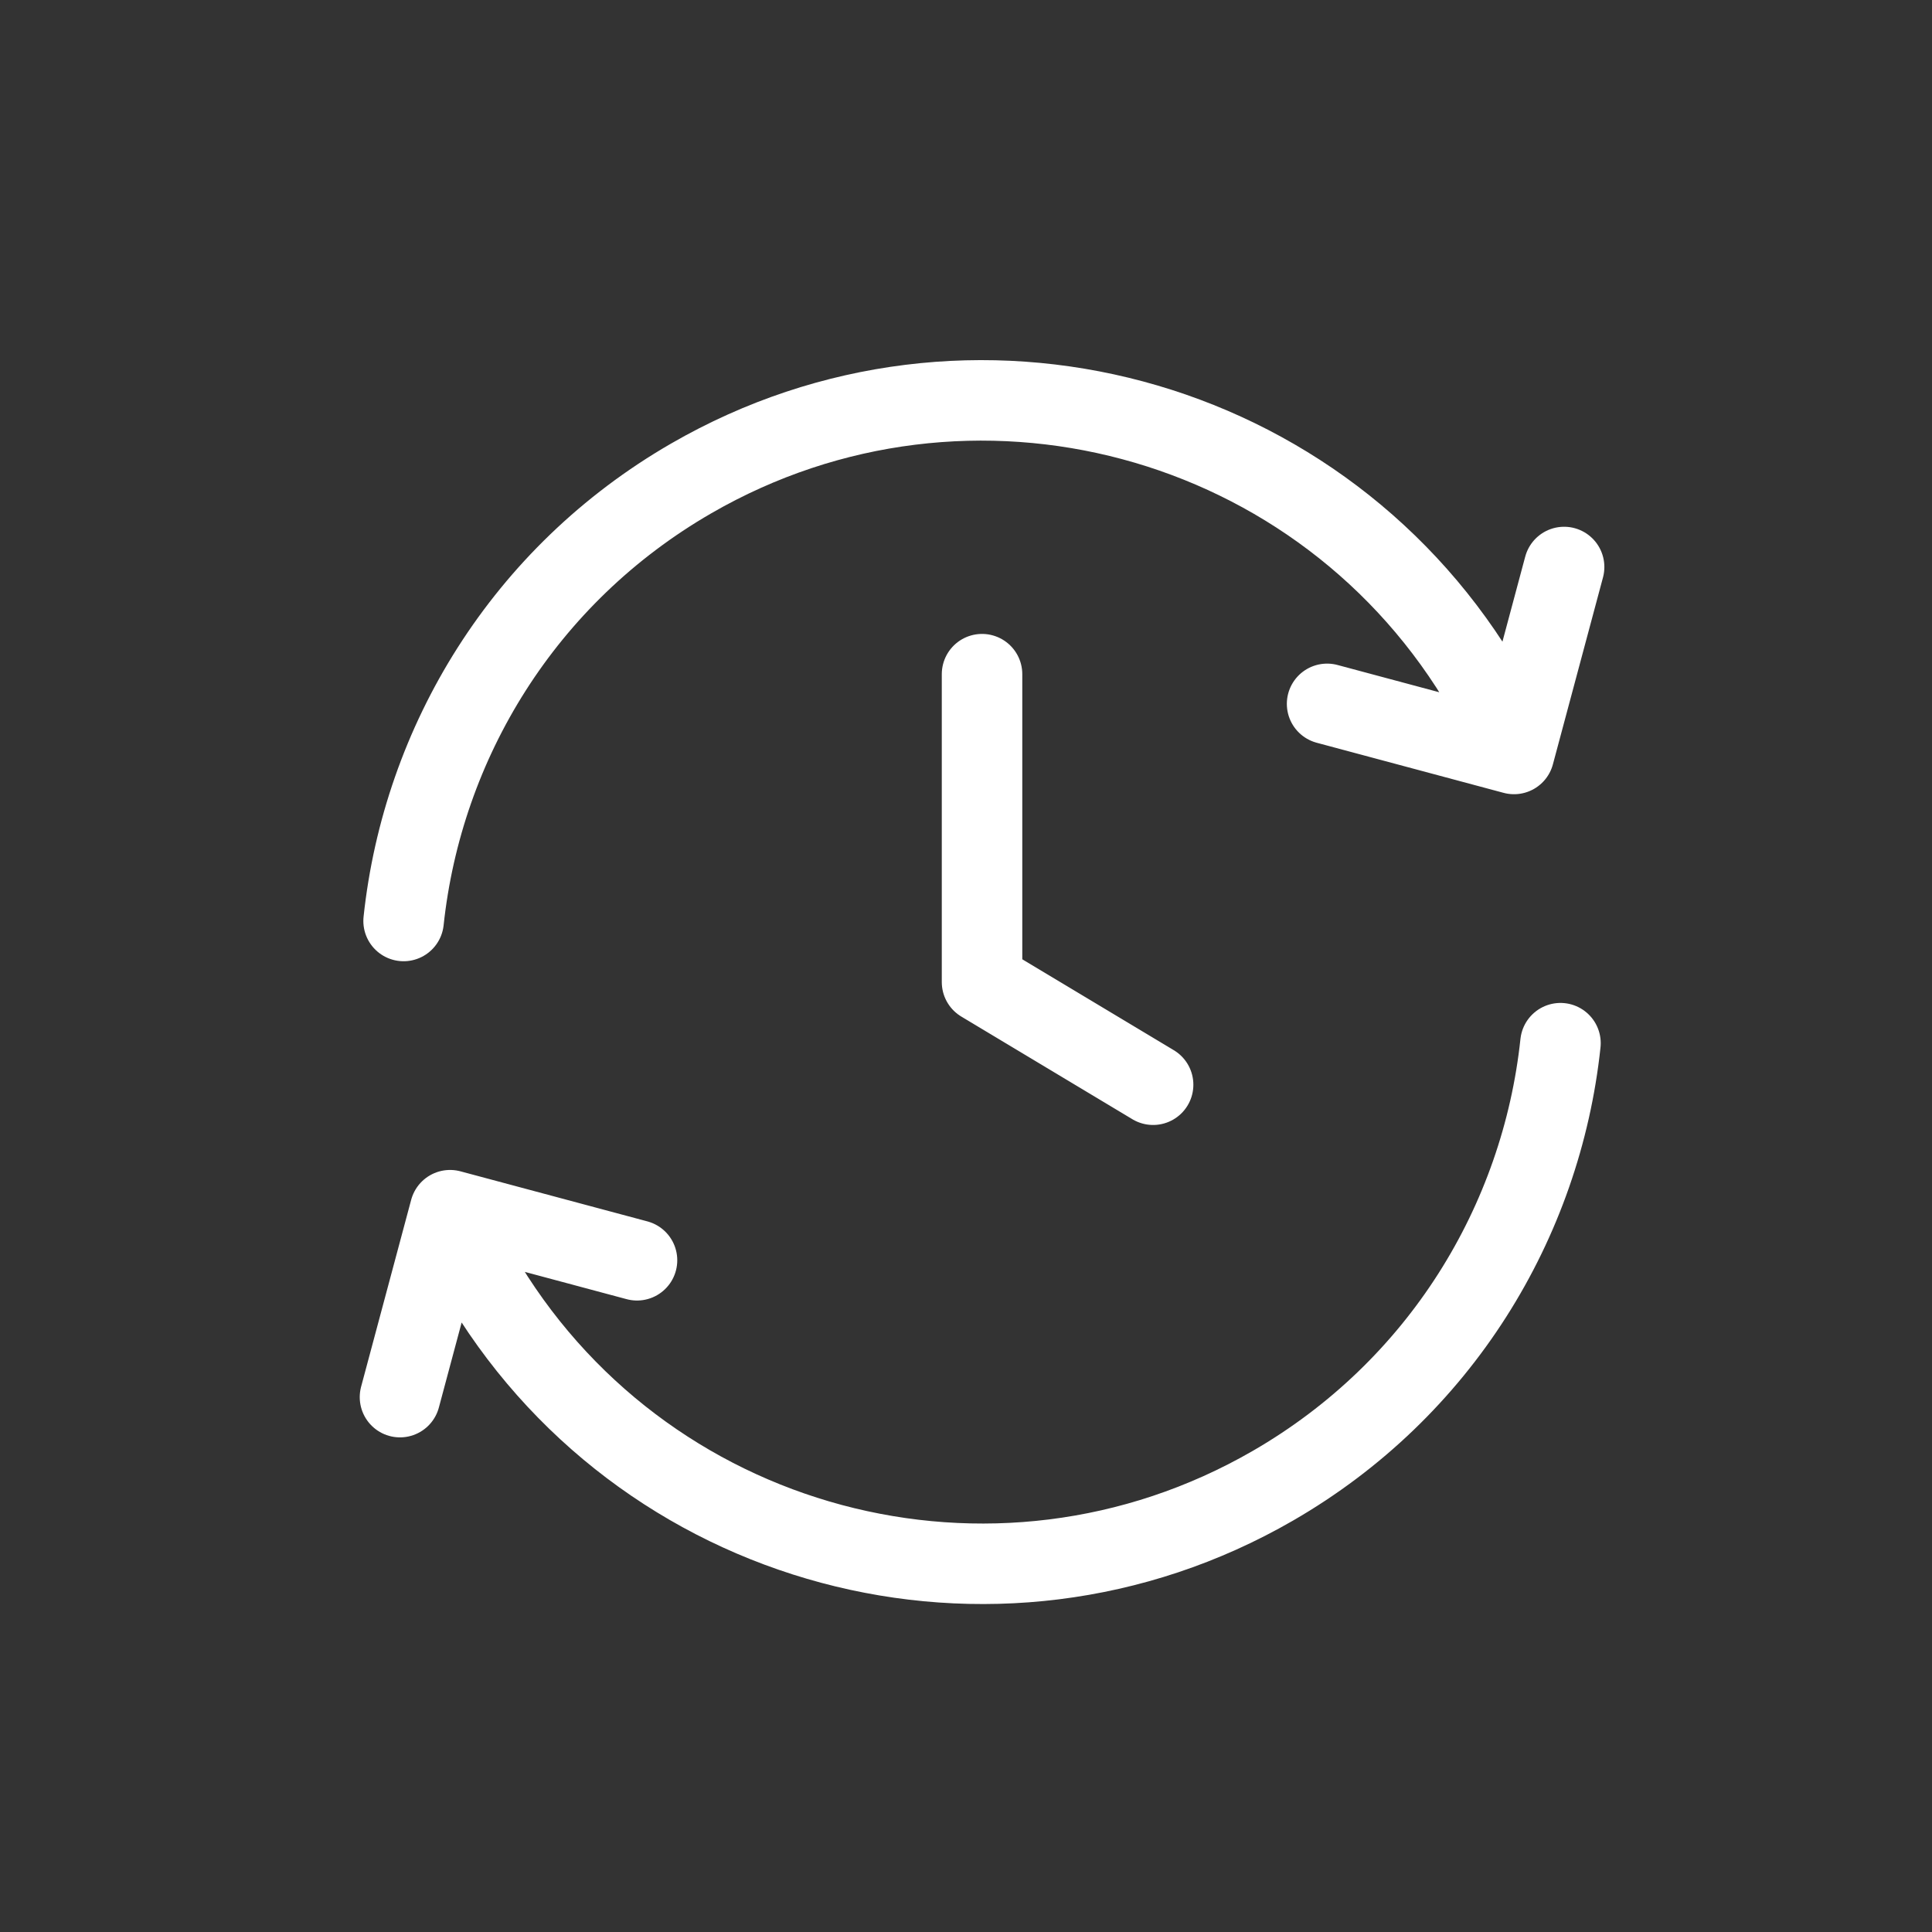 <svg width="60" height="60" viewBox="0 0 60 60" fill="none" xmlns="http://www.w3.org/2000/svg">
<rect x="0" y="0" width="60" height="60" fill="#333333" stroke="none"/>
<path d="M48.462 32.397C47.872 37.943 44.729 43.14 39.529 46.142C30.89 51.13 19.843 48.17 14.856 39.531L14.324 38.61M12.534 28.602C13.125 23.056 16.267 17.859 21.467 14.857C30.106 9.869 41.153 12.829 46.141 21.468L46.672 22.388M12.422 43.389L13.977 37.584L19.783 39.139M41.214 21.859L47.019 23.415L48.575 17.609M30.498 20.937V30.499L35.811 33.687" stroke="white" stroke-width="2.5" stroke-linecap="round" stroke-linejoin="round"/>
</svg>
